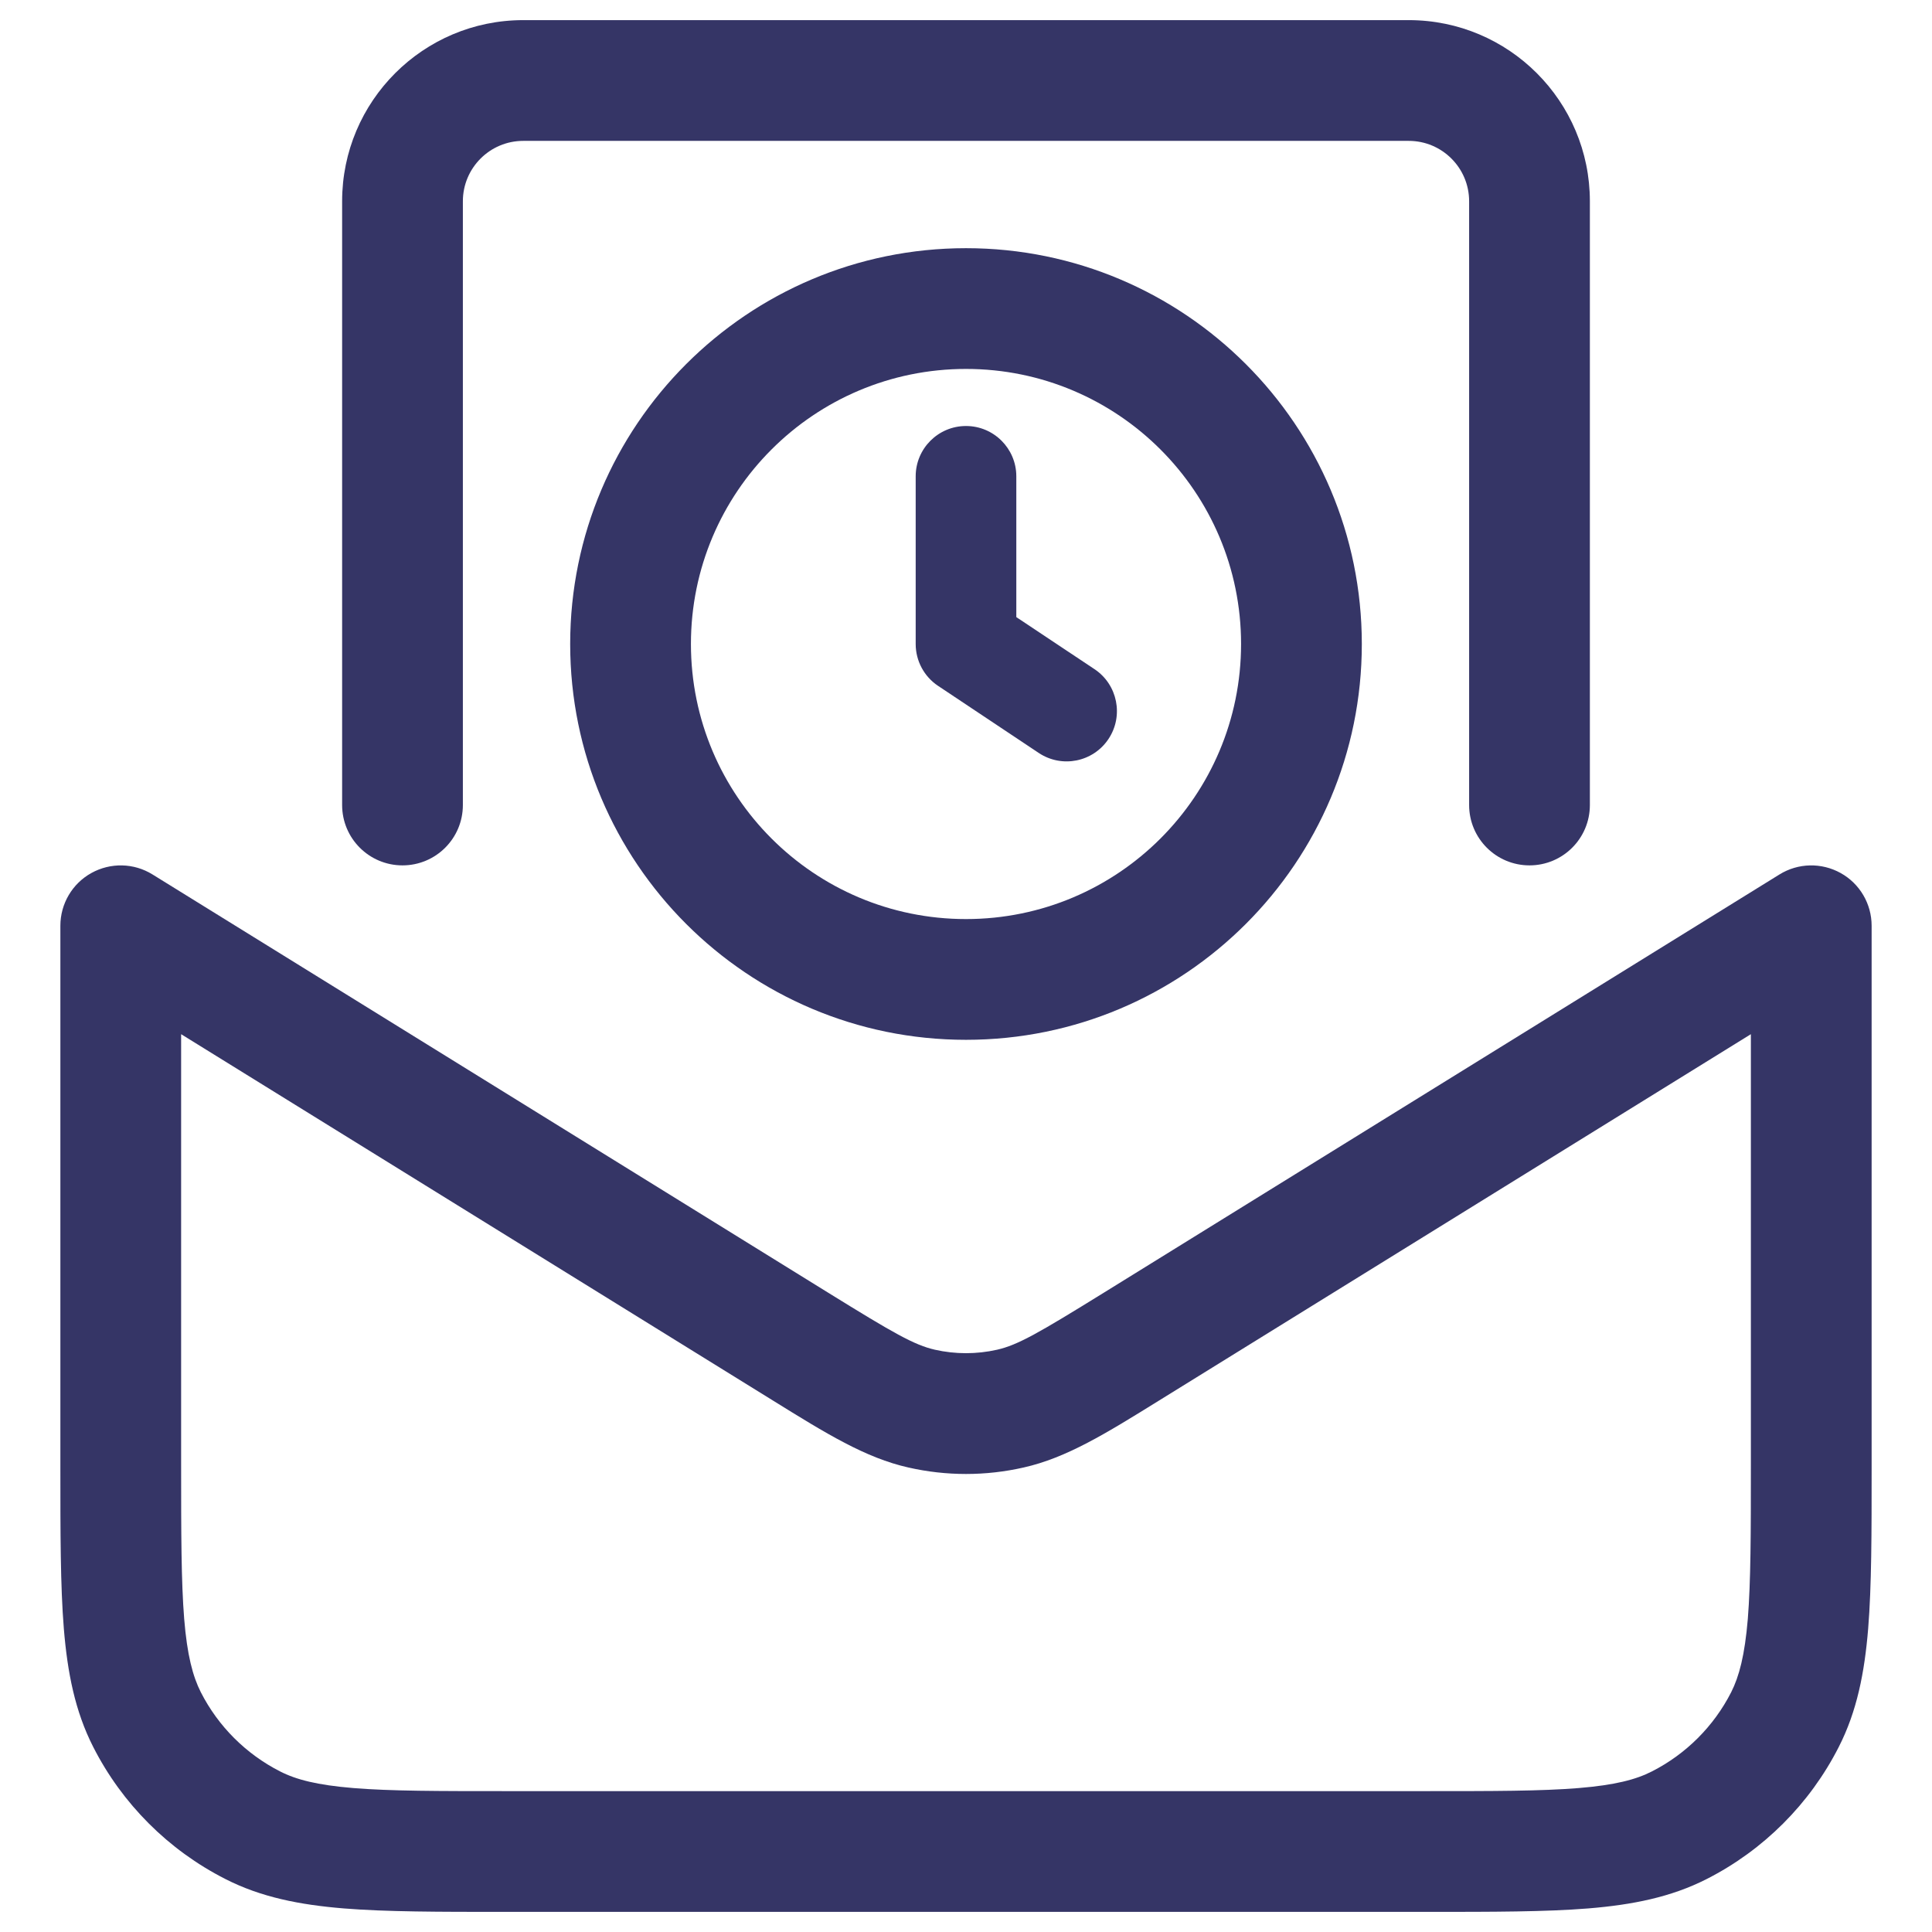 <svg width="24" height="24" viewBox="0 0 24 24" fill="none" xmlns="http://www.w3.org/2000/svg">
<g clip-path="url(#clip0_9001_277385)">
<path d="M6.5 0.25C5.257 0.25 4.25 1.258 4.25 2.5V10C4.25 10.415 4.586 10.75 5 10.75C5.414 10.75 5.75 10.415 5.75 10V2.5C5.75 2.086 6.086 1.75 6.5 1.75H17.5C17.914 1.75 18.25 2.086 18.25 2.5V10C18.25 10.415 18.586 10.75 19 10.75C19.414 10.75 19.75 10.415 19.75 10V2.5C19.75 1.258 18.743 0.25 17.5 0.25H6.5Z" fill="#353566"/>
<path fill-rule="evenodd" clip-rule="evenodd" d="M1.895 10.863C1.663 10.719 1.373 10.713 1.135 10.845C0.897 10.977 0.75 11.228 0.75 11.5V18.232C0.75 19.045 0.75 19.701 0.793 20.232C0.838 20.778 0.932 21.259 1.159 21.703C1.518 22.408 2.092 22.982 2.798 23.341C3.242 23.568 3.722 23.662 4.269 23.707C4.799 23.75 5.455 23.75 6.268 23.75H17.732C18.545 23.75 19.201 23.75 19.732 23.707C20.278 23.662 20.758 23.568 21.203 23.341C21.908 22.982 22.482 22.408 22.841 21.703C23.068 21.259 23.162 20.778 23.207 20.232C23.25 19.701 23.25 19.045 23.25 18.232V11.5C23.25 11.228 23.103 10.977 22.865 10.845C22.627 10.713 22.337 10.719 22.105 10.863L13.711 16.059C12.9 16.561 12.642 16.709 12.385 16.767C12.132 16.824 11.868 16.824 11.615 16.767C11.358 16.709 11.1 16.561 10.289 16.059L1.895 10.863ZM2.25 18.2V12.847L9.602 17.398C10.266 17.81 10.751 18.11 11.285 18.23C11.756 18.337 12.244 18.337 12.715 18.23C13.249 18.11 13.734 17.81 14.398 17.398L21.75 12.847V18.2C21.75 19.053 21.749 19.647 21.712 20.11C21.674 20.563 21.605 20.824 21.505 21.022C21.289 21.445 20.945 21.789 20.521 22.005C20.324 22.106 20.063 22.175 19.609 22.212C19.147 22.25 18.552 22.25 17.7 22.25H6.3C5.448 22.25 4.853 22.25 4.391 22.212C3.937 22.175 3.676 22.106 3.479 22.005C3.055 21.789 2.711 21.445 2.495 21.022C2.395 20.824 2.325 20.563 2.288 20.11C2.251 19.647 2.25 19.053 2.25 18.2Z" fill="#353566"/>
<path d="M12.625 5.917C12.625 5.572 12.345 5.292 12 5.292C11.655 5.292 11.375 5.572 11.375 5.917V8C11.375 8.209 11.479 8.404 11.653 8.52L12.903 9.353C13.191 9.545 13.579 9.467 13.77 9.18C13.961 8.893 13.884 8.505 13.597 8.313L12.625 7.666V5.917Z" fill="#353566"/>
<path fill-rule="evenodd" clip-rule="evenodd" d="M7.083 8C7.083 5.285 9.285 3.083 12 3.083C14.715 3.083 16.917 5.285 16.917 8C16.917 10.716 14.715 12.917 12 12.917C9.285 12.917 7.083 10.716 7.083 8ZM12 4.583C10.113 4.583 8.583 6.113 8.583 8C8.583 9.887 10.113 11.417 12 11.417C13.887 11.417 15.417 9.887 15.417 8C15.417 6.113 13.887 4.583 12 4.583Z" fill="#353566"/>
</g>
<defs>
<clipPath id="clip0_9001_277385">
<rect width="24" height="24" fill="white"/>
</clipPath>
</defs>
</svg>
